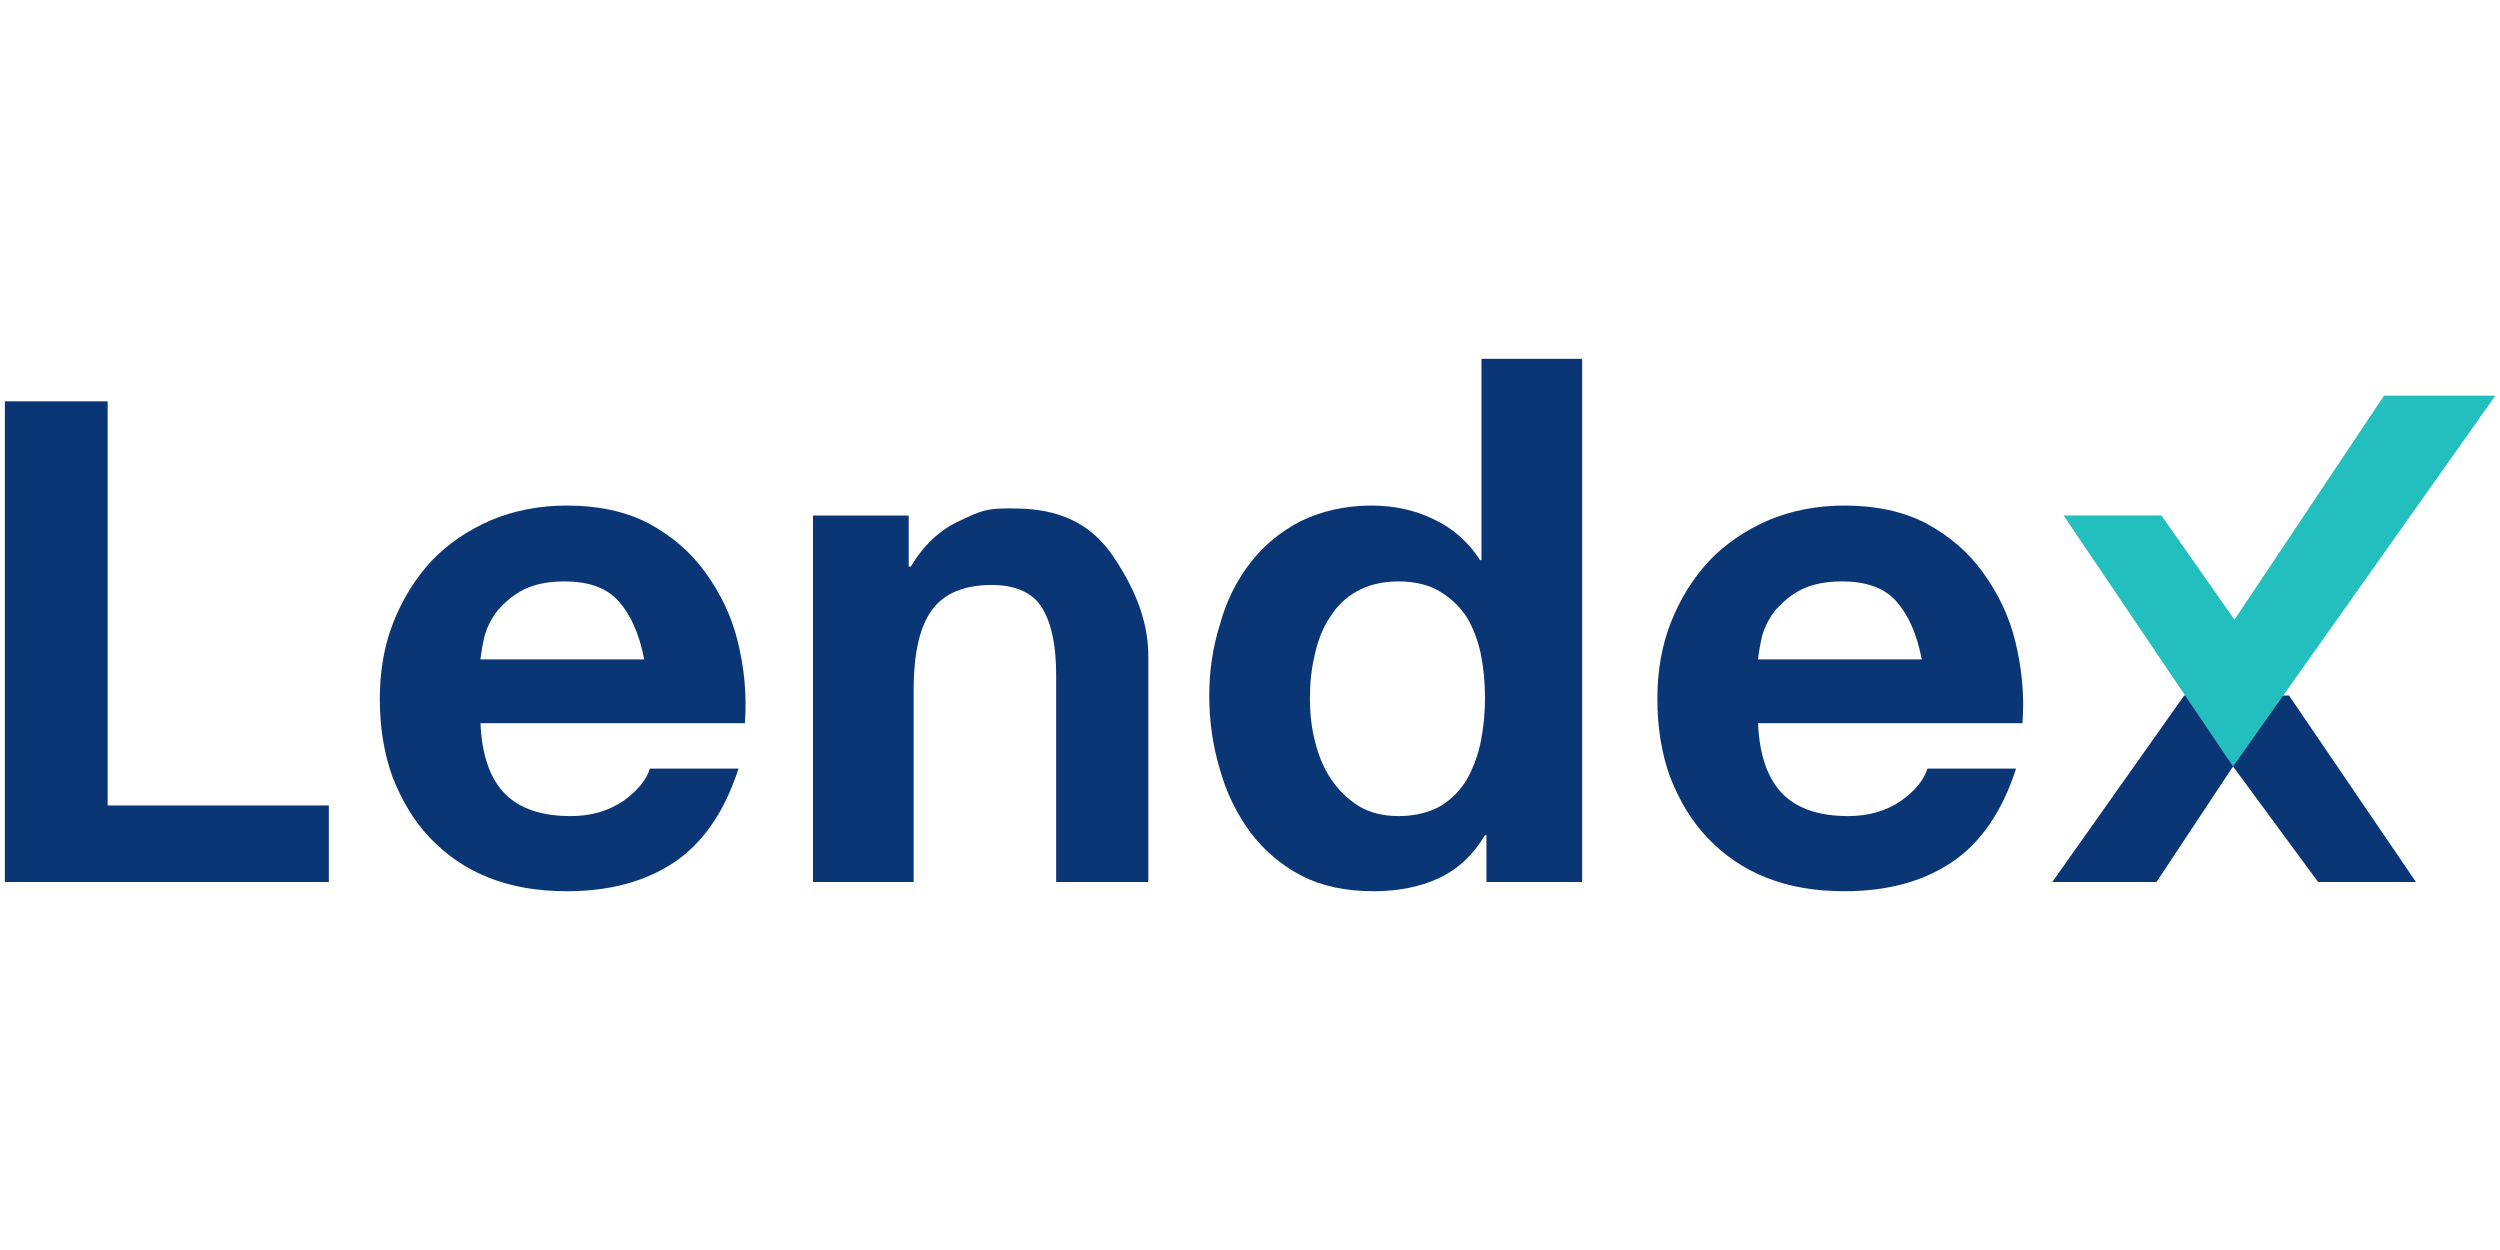 <?xml version="1.0" encoding="UTF-8" standalone="no"?><!DOCTYPE svg PUBLIC "-//W3C//DTD SVG 1.1//EN" "http://www.w3.org/Graphics/SVG/1.1/DTD/svg11.dtd"><svg width="100%" height="100%" viewBox="0 0 1024 512" version="1.1" xmlns="http://www.w3.org/2000/svg" xmlns:xlink="http://www.w3.org/1999/xlink" xml:space="preserve" style="fill-rule:evenodd;clip-rule:evenodd;stroke-linejoin:round;stroke-miterlimit:2;"><title>Lendex</title><desc>Lendex originates point-of-sale consumer loans in the Netherlands with an initial asset focus on housing, sustainability, health(care) and mobility. Lendex developed a full-service state-of-the-art digital first online and offline point-of-sale consumer lending platform. Lendex specifically targets customers that need financing when buying a product that should feel like an investment rather than consumption.</desc>    <g transform="matrix(8.066,0,0,8.066,-294.484,124.242)">        <g transform="matrix(36,0,0,36,34.272,29.386)">            <path d="M0.069,-0.678l0,0.678l0.457,0l0,-0.108l-0.312,0l0,-0.57l-0.145,0Z" style="fill:rgb(11,54,117);fill-rule:nonzero;"/>        </g>        <g transform="matrix(36,0,0,36,54.752,29.386)">            <path d="M0.402,-0.314l-0.231,0c0.001,-0.01 0.003,-0.021 0.006,-0.034c0.004,-0.013 0.01,-0.025 0.019,-0.036c0.01,-0.011 0.021,-0.021 0.037,-0.029c0.015,-0.007 0.033,-0.011 0.056,-0.011c0.035,0 0.06,0.009 0.077,0.028c0.017,0.019 0.029,0.046 0.036,0.082Zm-0.231,0.09l0.373,0c0.003,-0.04 -0.001,-0.078 -0.01,-0.115c-0.009,-0.037 -0.025,-0.069 -0.046,-0.098c-0.021,-0.029 -0.047,-0.051 -0.08,-0.069c-0.033,-0.017 -0.071,-0.025 -0.115,-0.025c-0.039,0 -0.075,0.007 -0.108,0.021c-0.032,0.014 -0.06,0.033 -0.083,0.057c-0.023,0.025 -0.041,0.054 -0.054,0.087c-0.013,0.033 -0.019,0.069 -0.019,0.108c0,0.04 0.006,0.077 0.018,0.11c0.013,0.033 0.03,0.062 0.053,0.086c0.023,0.024 0.05,0.043 0.083,0.056c0.033,0.013 0.069,0.019 0.11,0.019c0.059,0 0.109,-0.013 0.15,-0.04c0.041,-0.027 0.072,-0.071 0.092,-0.133l-0.125,0c-0.005,0.016 -0.017,0.031 -0.038,0.046c-0.021,0.014 -0.045,0.021 -0.074,0.021c-0.04,0 -0.071,-0.01 -0.092,-0.031c-0.021,-0.021 -0.033,-0.054 -0.035,-0.1Z" style="fill:rgb(11,54,117);fill-rule:nonzero;"/>        </g>        <g transform="matrix(36,0,0,36,75.85,29.386)">            <path d="M0.054,-0.517l0,0.517l0.142,0l0,-0.271c0,-0.053 0.009,-0.09 0.026,-0.113c0.017,-0.023 0.045,-0.035 0.084,-0.035c0.034,0 0.058,0.011 0.071,0.032c0.013,0.021 0.02,0.052 0.02,0.095l0,0.292l0.13,0l0,-0.318c0,-0.032 -0.007,-0.079 -0.05,-0.142c-0.044,-0.065 -0.109,-0.067 -0.147,-0.067c-0.03,0 -0.039,0.003 -0.068,0.017c-0.029,0.013 -0.052,0.035 -0.07,0.065l-0.003,0l0,-0.072l-0.135,0Z" style="fill:rgb(11,54,117);fill-rule:nonzero;"/>        </g>        <g transform="matrix(36,0,0,36,96.764,29.386)">            <path d="M0.421,-0.26c0,0.021 -0.002,0.042 -0.006,0.062c-0.004,0.02 -0.011,0.038 -0.02,0.054c-0.009,0.015 -0.022,0.028 -0.037,0.037c-0.016,0.009 -0.036,0.014 -0.059,0.014c-0.022,0 -0.041,-0.005 -0.056,-0.014c-0.016,-0.01 -0.029,-0.023 -0.039,-0.038c-0.011,-0.016 -0.018,-0.034 -0.023,-0.054c-0.005,-0.02 -0.007,-0.04 -0.007,-0.06c0,-0.021 0.002,-0.042 0.007,-0.062c0.004,-0.019 0.011,-0.037 0.021,-0.052c0.009,-0.015 0.022,-0.028 0.038,-0.037c0.016,-0.009 0.036,-0.014 0.059,-0.014c0.023,0 0.043,0.005 0.058,0.014c0.015,0.009 0.028,0.021 0.038,0.036c0.009,0.015 0.016,0.033 0.02,0.052c0.004,0.02 0.006,0.041 0.006,0.062Zm0.002,0.194l0,0.066l0.135,0l0,-0.738l-0.142,0l0,0.284l-0.002,0c-0.016,-0.025 -0.038,-0.045 -0.066,-0.058c-0.027,-0.013 -0.056,-0.019 -0.087,-0.019c-0.038,0 -0.071,0.008 -0.1,0.022c-0.029,0.015 -0.053,0.035 -0.072,0.06c-0.019,0.025 -0.033,0.053 -0.042,0.086c-0.01,0.032 -0.015,0.065 -0.015,0.1c0,0.036 0.005,0.071 0.015,0.104c0.009,0.033 0.024,0.063 0.043,0.089c0.019,0.025 0.043,0.046 0.072,0.061c0.029,0.015 0.063,0.022 0.102,0.022c0.034,0 0.065,-0.006 0.091,-0.018c0.028,-0.013 0.049,-0.033 0.066,-0.061l0.002,0Z" style="fill:rgb(11,54,117);fill-rule:nonzero;"/>        </g>        <g transform="matrix(36,0,0,36,119.628,29.386)">            <path d="M0.402,-0.314l-0.231,0c0.001,-0.01 0.003,-0.021 0.006,-0.034c0.004,-0.013 0.01,-0.025 0.019,-0.036c0.01,-0.011 0.021,-0.021 0.037,-0.029c0.015,-0.007 0.033,-0.011 0.056,-0.011c0.035,0 0.06,0.009 0.077,0.028c0.017,0.019 0.029,0.046 0.036,0.082Zm-0.231,0.09l0.373,0c0.003,-0.04 -0.001,-0.078 -0.01,-0.115c-0.009,-0.037 -0.025,-0.069 -0.046,-0.098c-0.021,-0.029 -0.047,-0.051 -0.08,-0.069c-0.033,-0.017 -0.071,-0.025 -0.115,-0.025c-0.039,0 -0.075,0.007 -0.108,0.021c-0.032,0.014 -0.06,0.033 -0.083,0.057c-0.023,0.025 -0.041,0.054 -0.054,0.087c-0.013,0.033 -0.019,0.069 -0.019,0.108c0,0.04 0.006,0.077 0.018,0.11c0.013,0.033 0.03,0.062 0.053,0.086c0.023,0.024 0.05,0.043 0.083,0.056c0.033,0.013 0.069,0.019 0.11,0.019c0.059,0 0.109,-0.013 0.15,-0.04c0.041,-0.027 0.072,-0.071 0.092,-0.133l-0.125,0c-0.005,0.016 -0.017,0.031 -0.038,0.046c-0.021,0.014 -0.045,0.021 -0.074,0.021c-0.04,0 -0.071,-0.01 -0.092,-0.031c-0.021,-0.021 -0.033,-0.054 -0.035,-0.1Z" style="fill:rgb(11,54,117);fill-rule:nonzero;"/>        </g>        <g transform="matrix(36,0,0,36,140.726,29.386)">            <path d="M0.186,-0.263l-0.186,0.263l0.147,0l0.108,-0.163l0.12,0.163l0.138,0l-0.179,-0.263l-0.148,0Z" style="fill:rgb(11,54,117);fill-rule:nonzero;"/>        </g>        <g transform="matrix(36,0,0,36,140.726,29.386)">            <path d="M0.016,-0.517l0.239,0.354l0.37,-0.523l-0.157,0l-0.211,0.316l-0.103,-0.147l-0.138,0Z" style="fill:rgb(35,190,190);fill-rule:nonzero;"/>        </g>    </g></svg>
